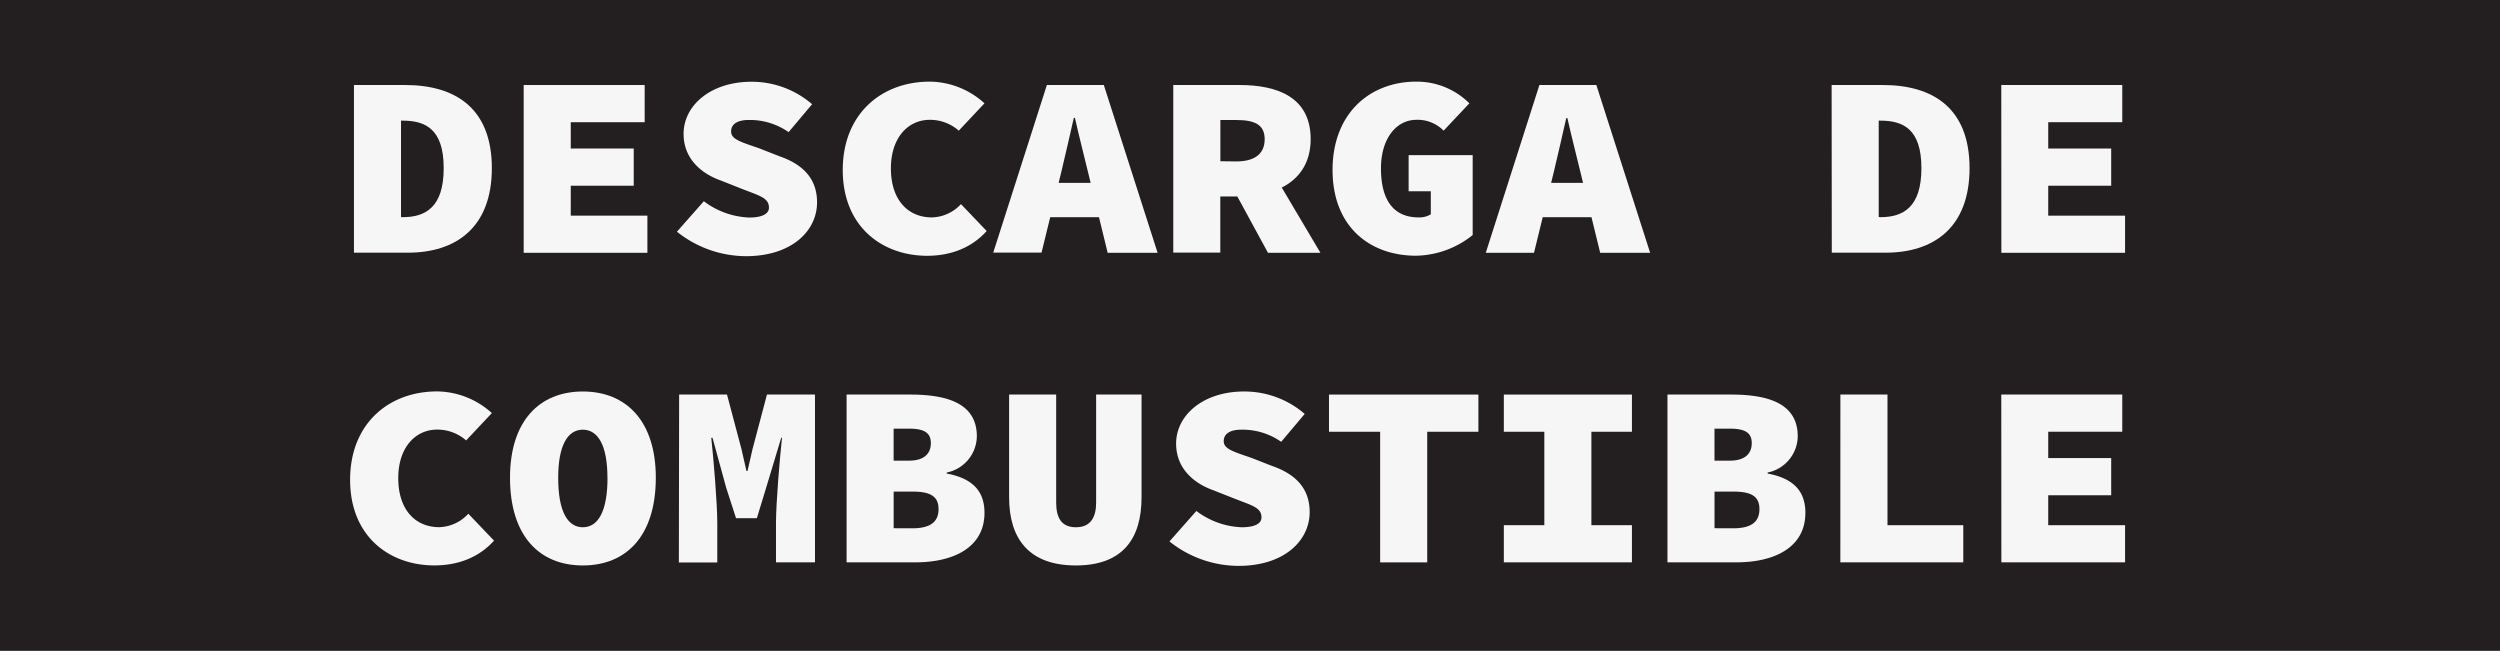 <svg id="Capa_1" data-name="Capa 1" xmlns="http://www.w3.org/2000/svg" viewBox="0 0 650.72 169.38"><rect x="0" y="0" width="650.72" height="169.38" fill="#808080" stroke="none"/><defs><style>.cls-1{fill:#231f20;stroke:#231f20;stroke-miterlimit:10;stroke-width:0.72px;}.cls-2{fill:#f6f6f6;}</style></defs><rect class="cls-1" x="0.36" y="0.36" width="650" height="168.66"/><path class="cls-2" d="M92,22h13.32c13.24,0,22.57,6.18,22.57,21.64s-9.33,22-21.86,22H92Zm12.67,34.4c5.92,0,10.69-2.55,10.69-12.76s-4.77-12.37-10.69-12.37h-.42V56.35Z" transform="translate(0.13 0.13)"/><path class="cls-2" d="M136.18,22h31.49v9.68H148.43v6.85h16.39v9.68H148.43V56h19.95v9.67h-32.2Z" transform="translate(0.13 0.13)"/><path class="cls-2" d="M176.07,60.18l7-7.93a20.83,20.83,0,0,0,11.82,4.24c3.71,0,5.13-1.15,5.13-2.56,0-2.55-2.42-3.09-6.7-4.77l-5.76-2.28c-5.35-1.88-9.76-5.85-9.76-12.16,0-7.46,7.12-13.57,17.66-13.57A24,24,0,0,1,211.25,27l-6.12,7.26a17.53,17.53,0,0,0-10.4-3.16c-2.71,0-4.56.94-4.56,3s2.64,2.75,7.27,4.36l5.34,2.09c6.2,2.15,9.76,5.91,9.76,12,0,7.38-6.56,14-18.52,14A28.94,28.94,0,0,1,176.07,60.18Z" transform="translate(0.13 0.13)"/><path class="cls-2" d="M219.23,44.12c0-14.64,10.11-23,22.65-23a21.46,21.46,0,0,1,14.24,5.64l-6.69,7.12a11.32,11.32,0,0,0-7.55-2.82c-5.7,0-10.12,4.7-10.12,12.63,0,8.2,4.42,12.77,10.69,12.77A10.69,10.69,0,0,0,250,53l6.69,7c-3.84,4.3-9.26,6.45-15.52,6.45C229.63,66.43,219.23,59,219.23,44.12Z" transform="translate(0.13 0.13)"/><path class="cls-2" d="M272.36,22h14.82l14,43.67h-13L283,44.39c-1-4.16-2.35-9.4-3.34-13.84h-.29c-1,4.44-2.21,9.68-3.2,13.84l-5.2,21.23H258.4Zm-3.92,25.47H291v8.93H268.44Z" transform="translate(0.13 0.13)"/><path class="cls-2" d="M305.26,22H322.5c10,0,18.52,3.23,18.52,14.11C341,46.61,332.47,51,322.5,51h-5V65.62H305.26Zm16.39,19.89c4.84,0,7.4-2,7.4-5.78s-2.56-5-7.4-5h-4.13V41.84Zm6.91-1.54,15,25.32H329.91L320.29,48Z" transform="translate(0.13 0.13)"/><path class="cls-2" d="M346.72,44.12c0-14.78,9.75-23,21.79-23a19.38,19.38,0,0,1,13.82,5.64l-6.7,7.12a9.48,9.48,0,0,0-7.12-2.82c-5.05,0-9.19,4.7-9.19,12.63,0,8.2,3.21,12.77,9.83,12.77a5.66,5.66,0,0,0,3.14-.81v-6h-5.77v-9.4h16.67V61.05a24.14,24.14,0,0,1-14.75,5.38C356.55,66.43,346.72,59,346.72,44.12Z" transform="translate(0.13 0.13)"/><path class="cls-2" d="M400.56,22h14.82l14,43.67h-13l-5.2-21.23c-1-4.16-2.35-9.4-3.34-13.84h-.29c-1,4.44-2.21,9.68-3.2,13.84l-5.2,21.23H386.6Zm-3.92,25.47h22.51v8.93H396.64Z" transform="translate(0.13 0.13)"/><path class="cls-2" d="M476.62,22h13.32c13.25,0,22.58,6.18,22.58,21.64s-9.33,22-21.86,22h-14Zm12.68,34.4c5.92,0,10.69-2.55,10.69-12.76s-4.77-12.37-10.69-12.37h-.42V56.35Z" transform="translate(0.13 0.13)"/><path class="cls-2" d="M520.78,22h31.49v9.68H533v6.85h16.39v9.68H533V56h20v9.67h-32.2Z" transform="translate(0.13 0.13)"/><path class="cls-2" d="M91,124.75c0-14.65,10.11-23,22.65-23a21.51,21.51,0,0,1,14.24,5.64l-6.69,7.12a11.32,11.32,0,0,0-7.55-2.82c-5.7,0-10.12,4.7-10.12,12.63,0,8.2,4.42,12.77,10.69,12.77a10.69,10.69,0,0,0,7.55-3.5l6.69,7c-3.84,4.3-9.26,6.45-15.52,6.45C101.43,147.05,91,139.66,91,124.75Z" transform="translate(0.13 0.13)"/><path class="cls-2" d="M132.62,124.21c0-14.78,7.69-22.44,18.95-22.44s19,7.66,19,22.44c0,15.18-7.7,22.84-19,22.84S132.62,139.39,132.62,124.21Zm25.36,0c0-8.33-2.42-12.5-6.41-12.5s-6.41,4.17-6.41,12.5c0,8.73,2.42,12.9,6.41,12.9S158,132.94,158,124.21Z" transform="translate(0.13 0.13)"/><path class="cls-2" d="M176.64,102.57H189.1l3.78,14.25,1.28,5.64h.28l1.29-5.64,3.77-14.25H212v43.67H201.85V136c0-5.18,1-17.07,1.57-22.18h-.21l-3.92,13-2.42,7.93h-5.42l-2.56-7.93-3.56-13H185c.57,5.11,1.57,17,1.57,22.18v10.27h-10Z" transform="translate(0.13 0.13)"/><path class="cls-2" d="M220.23,102.57h16.52c9.69,0,17.38,2.29,17.38,10.89a9.75,9.75,0,0,1-7.84,9.4v.27c6.56,1.21,9.83,4.44,9.83,10.21,0,9-8,12.9-18,12.9H220.23Zm16.24,17.2c4,0,5.69-1.88,5.69-4.56s-1.71-3.77-5.69-3.77h-4v8.33Zm.85,17.61c4.84,0,6.84-1.75,6.84-5s-2-4.56-6.84-4.56h-4.84v9.54Z" transform="translate(0.13 0.13)"/><path class="cls-2" d="M262.53,129.31V102.57h12.25v28.09c0,3.76,1.21,6.45,5.13,6.45s5.27-2.69,5.27-6.45V102.57H297v26.74c0,10.89-5,17.74-17.1,17.74S262.53,140.2,262.53,129.31Z" transform="translate(0.13 0.13)"/><path class="cls-2" d="M304.27,140.8l7-7.93a20.83,20.83,0,0,0,11.82,4.24c3.71,0,5.13-1.14,5.13-2.56,0-2.55-2.42-3.09-6.7-4.77l-5.77-2.28c-5.34-1.88-9.75-5.85-9.75-12.16,0-7.46,7.12-13.57,17.66-13.57a24,24,0,0,1,15.81,5.84l-6.12,7.26a17.53,17.53,0,0,0-10.4-3.16c-2.71,0-4.56.94-4.56,3s2.64,2.75,7.27,4.36l5.34,2.09c6.19,2.15,9.76,5.91,9.76,12,0,7.39-6.56,14-18.52,14A28.88,28.88,0,0,1,304.27,140.8Z" transform="translate(0.13 0.13)"/><path class="cls-2" d="M359.11,112.25H345.79v-9.68h38.89v9.68H371.36v34H359.11Z" transform="translate(0.13 0.13)"/><path class="cls-2" d="M391.3,136.57h10.54V112.25H391.3v-9.68h33.34v9.68H414.09v24.32h10.55v9.67H391.3Z" transform="translate(0.13 0.13)"/><path class="cls-2" d="M433.89,102.57h16.53c9.68,0,17.38,2.29,17.38,10.89a9.75,9.75,0,0,1-7.84,9.4v.27c6.55,1.21,9.83,4.44,9.83,10.21,0,9-8,12.9-18,12.9H433.89Zm16.24,17.2c4,0,5.7-1.88,5.7-4.56s-1.71-3.77-5.7-3.77h-4v8.33Zm.86,17.61c4.84,0,6.84-1.75,6.84-5s-2-4.56-6.84-4.56h-4.85v9.54Z" transform="translate(0.13 0.13)"/><path class="cls-2" d="M478.9,102.57h12.26v34h19.73v9.67h-32Z" transform="translate(0.13 0.13)"/><path class="cls-2" d="M520.78,102.57h31.49v9.68H533v6.85h16.39v9.68H533v7.79h20v9.67h-32.2Z" transform="translate(0.13 0.13)"/></svg>